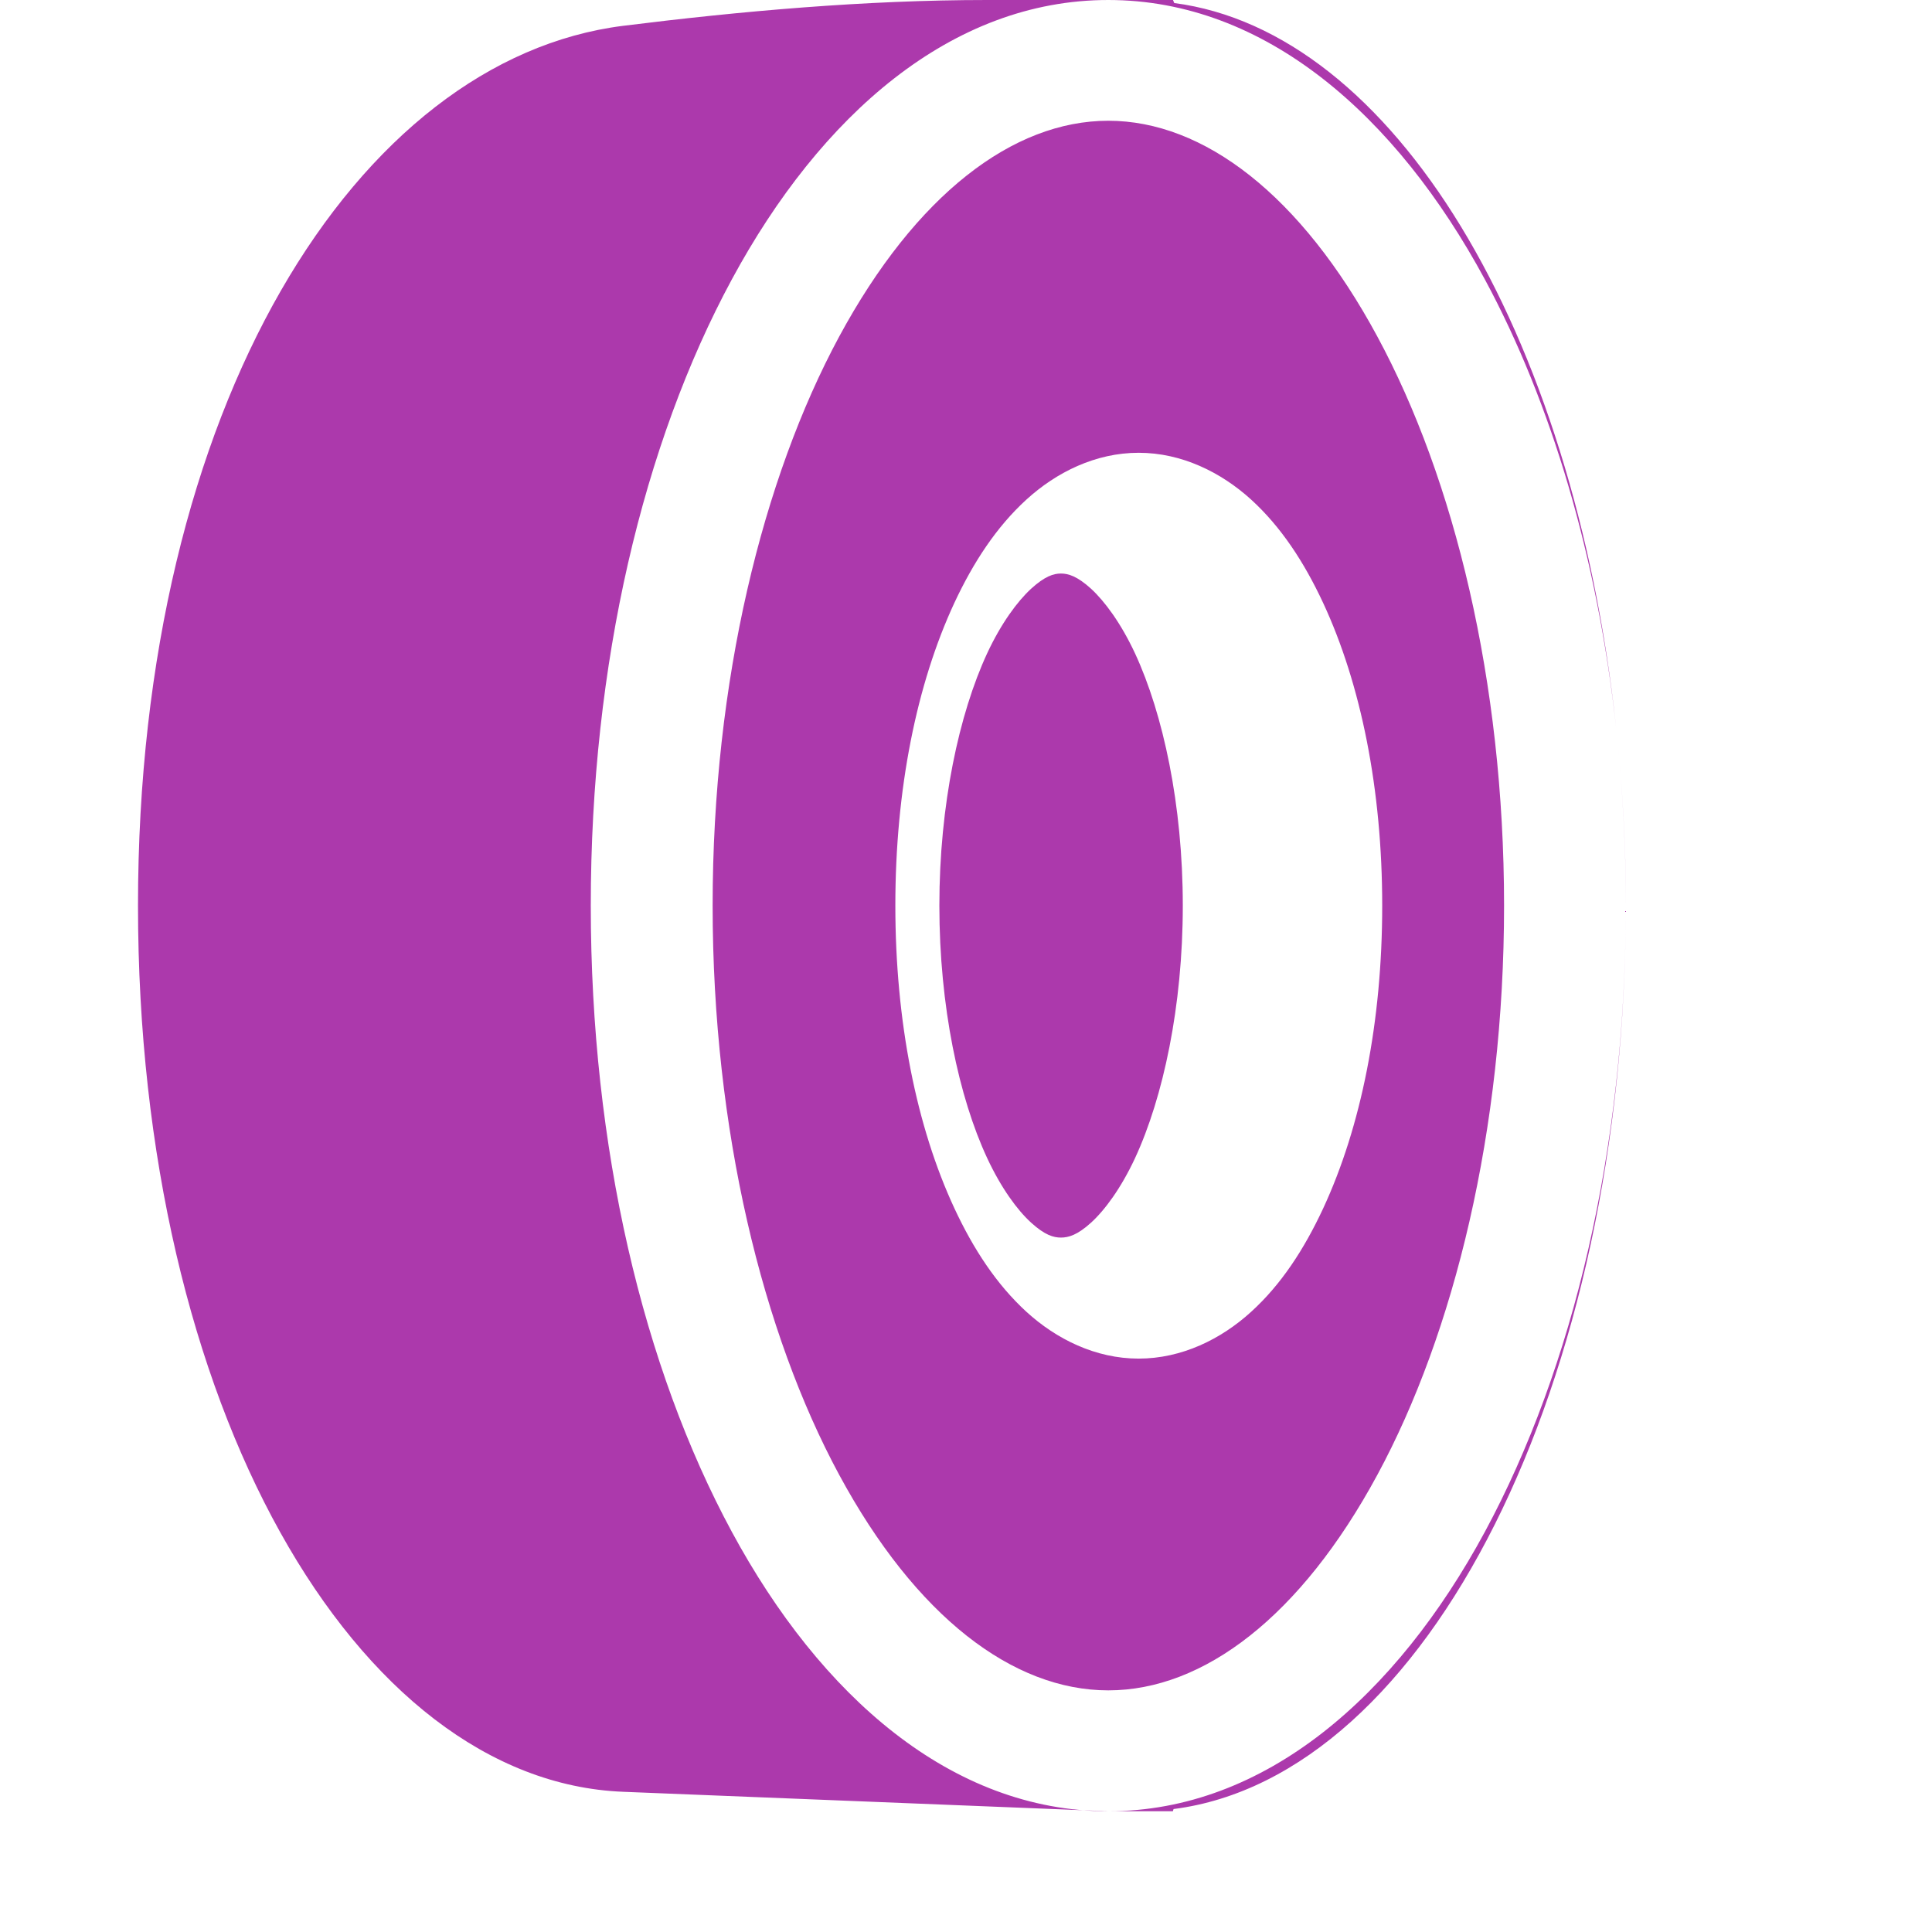 <svg xmlns:xlink="http://www.w3.org/1999/xlink" xmlns:dc="http://purl.org/dc/elements/1.1/" xmlns:cc="http://creativecommons.org/ns#" xmlns:rdf="http://www.w3.org/1999/02/22-rdf-syntax-ns#" xmlns:svg="http://www.w3.org/2000/svg" xmlns="http://www.w3.org/2000/svg" id="svg2" height="14" width="14" version="1.1">
  <defs id="defs6"/>
  <rect style="visibility:hidden;fill:none;stroke:none" id="canvas" y="-0.875" x="0" height="14" width="14"/>
  <path id="tyres" d="M 4.516,0.187 C 2.589,0.429 1,2.938 1,6.562 1,10.187 2.576,12.907 4.516,12.984 L 8.031,13.125 C 6.895,13.125 5.946,12.29 5.303,11.1 4.66,9.91 4.281,8.317 4.281,6.562 4.281,4.808 4.66,3.215 5.303,2.025 5.946,0.835 6.895,0 8.031,0 H 7.152 C 6.271,0 5.365,0.081 4.516,0.187 Z M 8.031,0 C 9.167,0 10.117,0.835 10.76,2.025 11.242,2.918 11.575,4.037 11.712,5.281 11.401,2.381 10.089,0.228 8.509,0.022 L 8.5,3.2258002e-8 H 8.266 Z m 0,13.125 h 0.234 0.234 l 0.005,-0.016 C 10.346,12.874 11.777,10.022 11.781,6.577 11.779,8.326 11.401,9.913 10.76,11.1 10.117,12.29 9.167,13.125 8.031,13.125 Z m 0,-12.25 C 7.34,0.875 6.636,1.412 6.081,2.439 5.527,3.466 5.164,4.934 5.164,6.562 c 0,1.628 0.363,3.099 0.917,4.125 0.555,1.027 1.259,1.562 1.95,1.562 0.691,0 1.395,-0.535 1.95,-1.562 C 10.536,9.661 10.899,8.191 10.899,6.562 10.899,4.934 10.536,3.466 9.981,2.439 9.427,1.412 8.722,0.875 8.031,0.875 Z M 8.251,3.281 c 0.312,0 0.597,0.141 0.815,0.339 0.217,0.198 0.384,0.453 0.522,0.749 0.275,0.591 0.428,1.354 0.428,2.194 0,0.84 -0.153,1.602 -0.428,2.194 -0.138,0.296 -0.304,0.551 -0.522,0.749 -0.217,0.198 -0.503,0.339 -0.815,0.339 -0.312,0 -0.596,-0.141 -0.813,-0.339 C 7.221,9.307 7.054,9.052 6.916,8.756 6.641,8.165 6.488,7.402 6.488,6.562 c 0,-0.84 0.153,-1.602 0.428,-2.194 C 7.054,4.073 7.221,3.818 7.438,3.62 7.655,3.422 7.939,3.281 8.251,3.281 Z M 7.688,4.156 c -0.054,0 -0.117,0.02 -0.216,0.11 C 7.373,4.357 7.255,4.516 7.153,4.735 6.95,5.173 6.807,5.832 6.807,6.562 c 0,0.731 0.142,1.391 0.346,1.829 0.102,0.219 0.219,0.378 0.319,0.469 0.099,0.09 0.162,0.108 0.216,0.108 0.054,0 0.119,-0.018 0.218,-0.108 C 8.005,8.77 8.123,8.611 8.225,8.392 8.428,7.954 8.571,7.293 8.571,6.562 8.571,5.832 8.428,5.173 8.225,4.735 8.123,4.516 8.005,4.357 7.906,4.266 7.807,4.176 7.742,4.156 7.688,4.156 Z m 4.024,1.126 c 0.045,0.414 0.07,0.842 0.07,1.28 -6.76e-4,-0.43 -0.024,-0.859 -0.07,-1.28 z" style="fill:#ac39ac;fill-opacity:1;fill-rule:nonzero;stroke:none;stroke-width:5.625;stroke-linejoin:round;stroke-miterlimit:4;stroke-dasharray:none;stroke-opacity:1"/>
</svg>